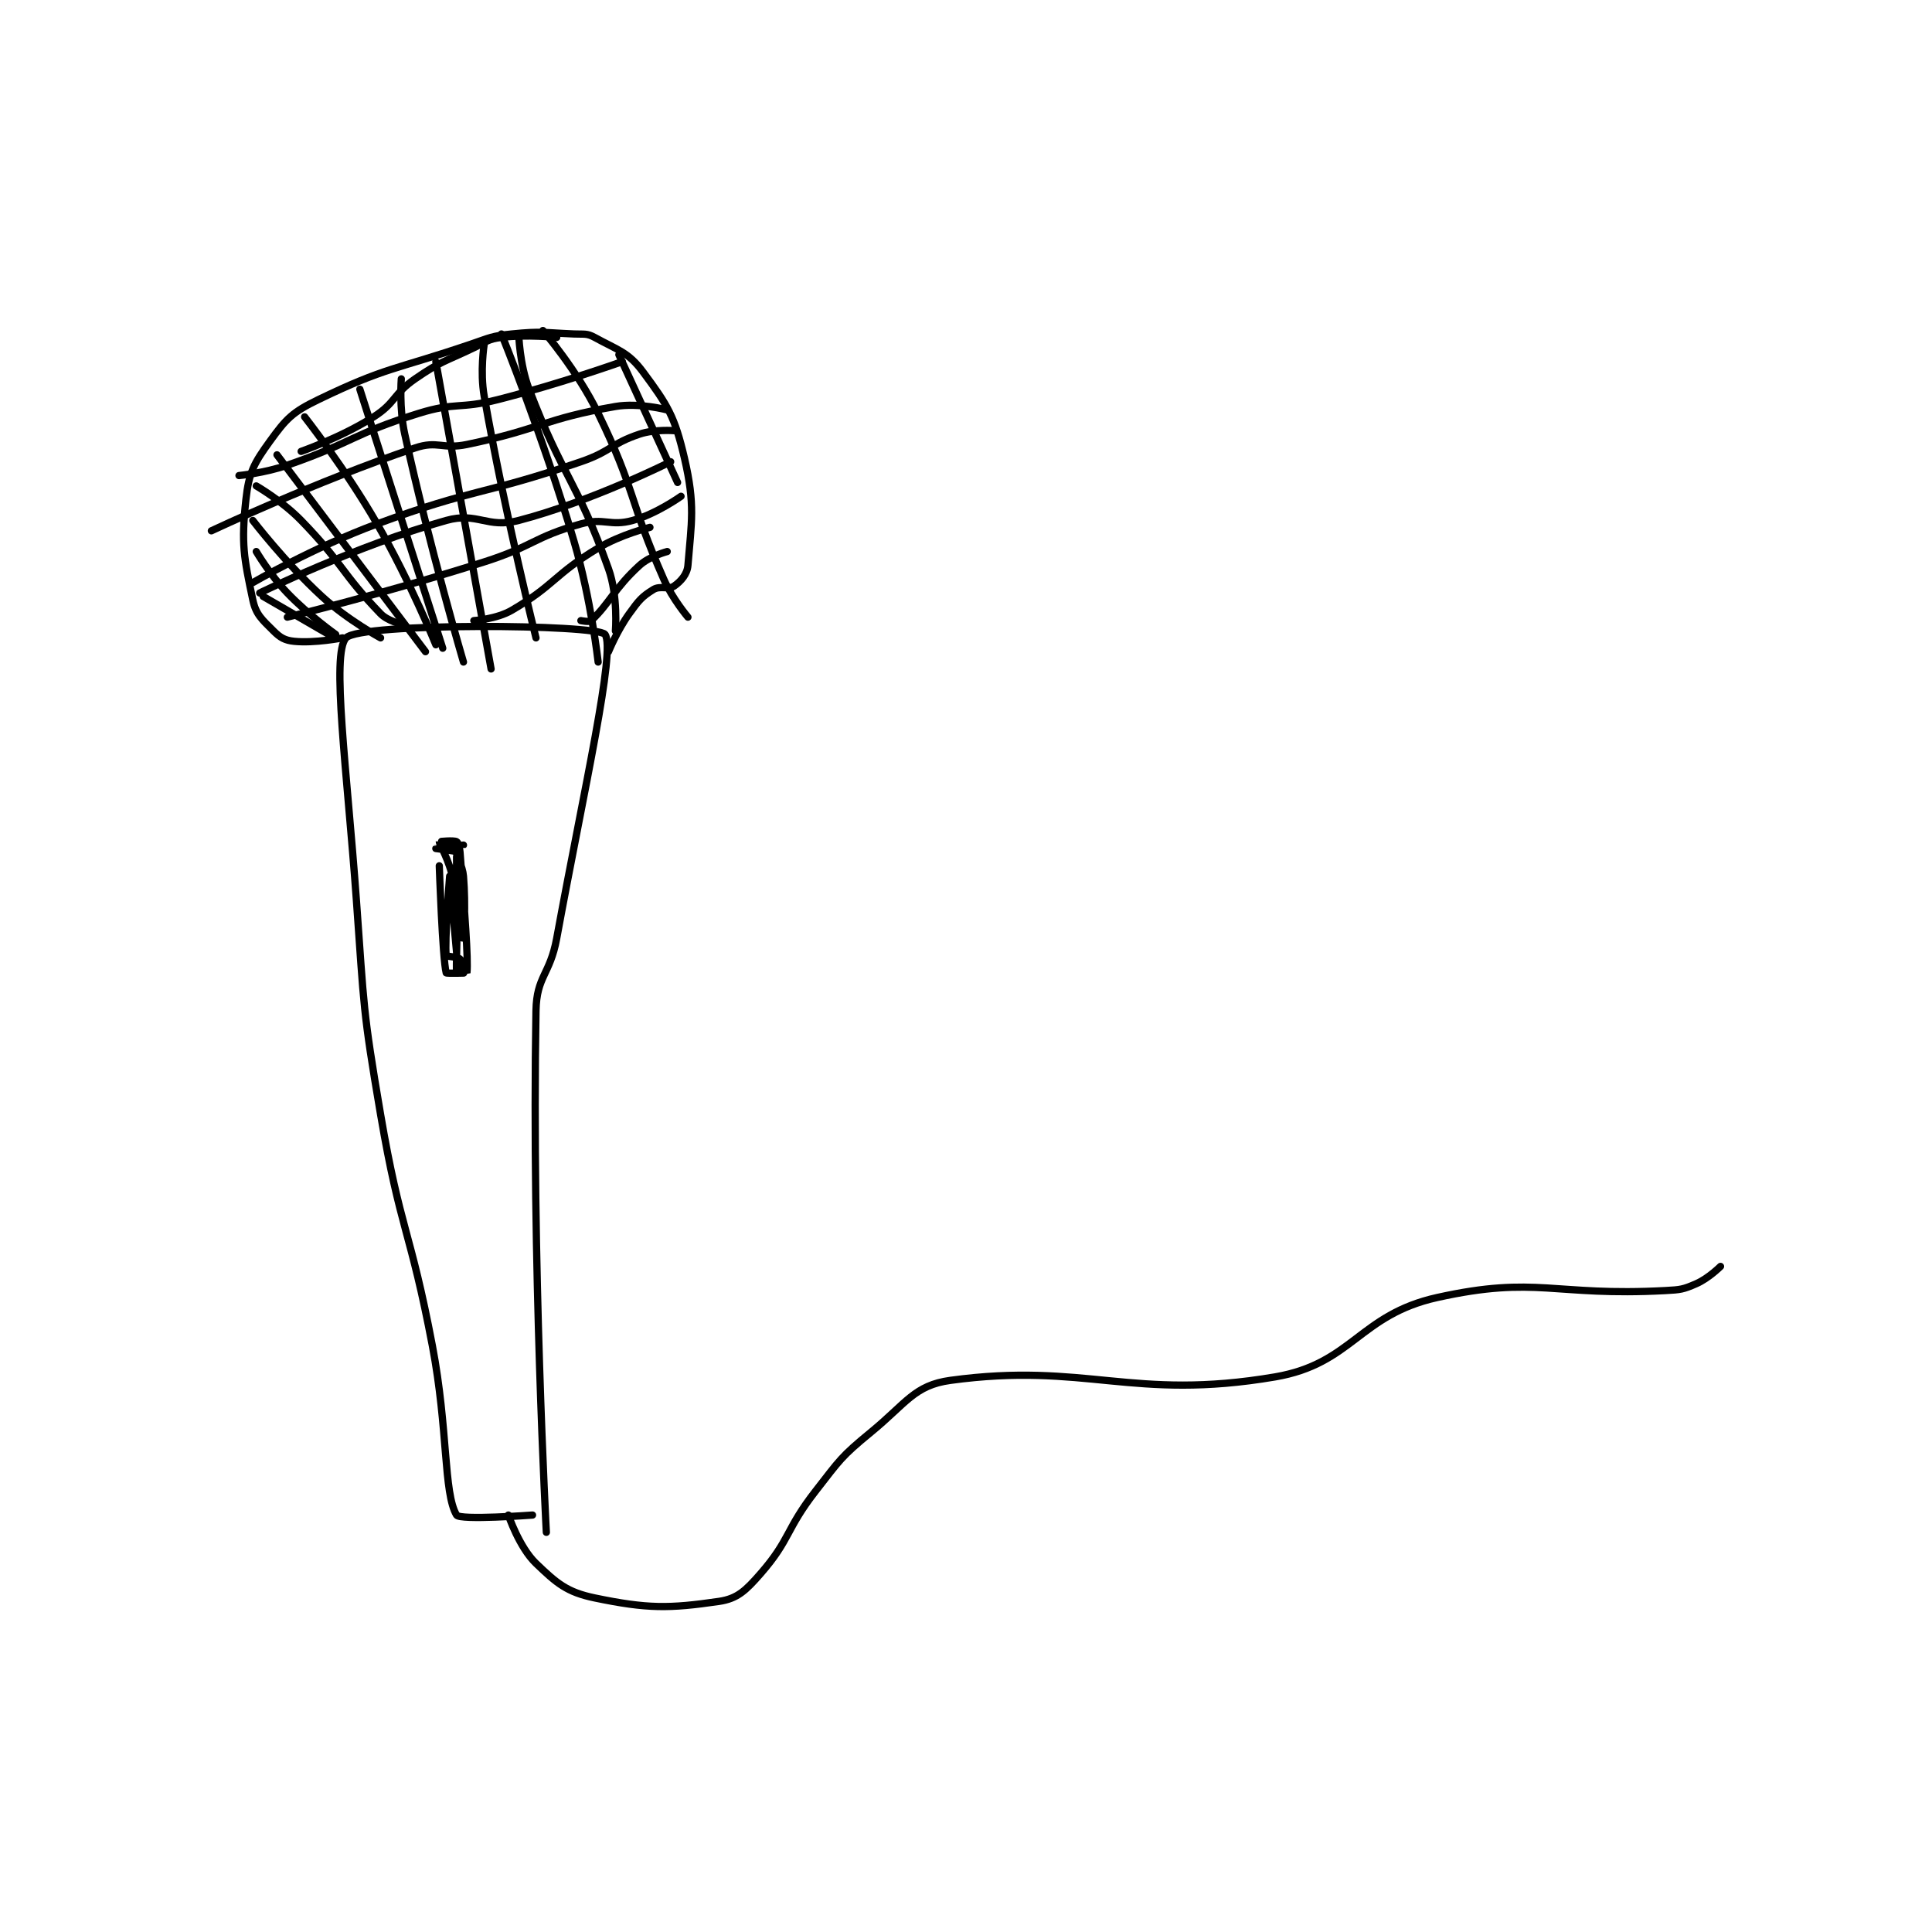 <?xml version="1.0" encoding="utf-8"?>
<!DOCTYPE svg PUBLIC "-//W3C//DTD SVG 1.1//EN" "http://www.w3.org/Graphics/SVG/1.1/DTD/svg11.dtd">
<svg viewBox="0 0 800 800" preserveAspectRatio="xMinYMin meet" xmlns="http://www.w3.org/2000/svg" version="1.1">
<g fill="none" stroke="black" stroke-linecap="round" stroke-linejoin="round" stroke-width="2.098">
<g transform="translate(87.52,136.859) scale(1.43) translate(-200,-94)">
<path id="0" d="M293 437 C293 437 271.929 438.57 271 437 C267.207 430.591 268.593 412.216 264 388 C257.626 354.393 254.73 354.6 249 321 C243.794 290.474 244.247 290.008 242 259 C239.26 221.191 234.671 187.63 239 183 C243.207 178.501 311.913 179.024 314 182 C317.163 186.511 307.98 226.508 300 270 C298.053 280.613 294.176 280.911 294 291 C292.741 363.159 297 442 297 442 "/>
<path id="1" d="M238 183 C238 183 229.953 184.595 224 184 C221.302 183.73 219.963 182.963 218 181 C214.728 177.728 212.903 176.288 212 172 C209.412 159.709 208.61 155.786 210 143 C210.858 135.11 212.315 132.47 217 126 C221.7 119.51 223.48 117.63 231 114 C250.652 104.513 252.956 105.479 275 98 C280.806 96.03 281.091 95.591 287 95 C295.647 94.135 296.137 94.631 305 95 C307.975 95.124 308.735 94.754 311 96 C317.743 99.709 320.703 100.216 325 106 C332.143 115.615 334.194 118.914 337 131 C340.154 144.585 339.024 149.369 338 162 C337.791 164.584 335.951 166.635 334 168 C332.406 169.116 329.973 167.786 328 169 C324.627 171.075 323.746 172.198 321 176 C317.507 180.836 315 187 315 187 "/>
<path id="2" d="M213 158 C213 158 216.97 164.752 222 170 C228.198 176.468 236 182 236 182 "/>
<path id="3" d="M215 171 L234 182 "/>
<path id="4" d="M212 149 C212 149 221.355 161.218 232 171 C239.418 177.817 249 183 249 183 "/>
<path id="5" d="M213 139 C213 139 220.463 143.309 226 149 C238.071 161.407 237.658 164.267 249 176 C251.027 178.097 255 179 255 179 "/>
<path id="6" d="M219 130 L262 187 "/>
<path id="7" d="M227 119 C227 119 238.779 133.984 248 150 C257.584 166.647 265 185 265 185 "/>
<path id="8" d="M243 111 L267 186 "/>
<path id="9" d="M255 108 C255 108 254.332 116.401 256 124 C263.171 156.669 273 190 273 190 "/>
<path id="10" d="M265 103 L281 192 "/>
<path id="11" d="M279 98 C279 98 277.745 105.887 279 113 C285.079 147.449 294 183 294 183 "/>
<path id="12" d="M289 95 C289 95 289.216 103.718 292 111 C301.872 136.82 305.901 137.523 315 163 C317.828 170.918 317 181 317 181 "/>
<path id="13" d="M284 95 C284 95 296.112 124.845 305 155 C309.977 171.886 312 190 312 190 "/>
<path id="14" d="M296 94 C296 94 305.89 105.432 312 118 C323.004 140.637 320.785 142.819 331 166 C333.552 171.792 338 177 338 177 "/>
<path id="15" d="M318 101 L335 138 "/>
<path id="16" d="M222 177 C222 177 250.946 169.911 279 161 C293.231 156.479 293.257 153.835 307 150 C313.758 148.114 315.444 150.809 322 149 C328.837 147.114 336 142 336 142 "/>
<path id="17" d="M276 178 C276 178 282.54 177.602 287 175 C299.418 167.756 299.224 164.666 312 157 C318.638 153.017 327 151 327 151 "/>
<path id="18" d="M307 178 C307 178 309.453 178.515 310 178 C315.298 173.013 316.757 168.585 324 162 C326.953 159.316 332 158 332 158 "/>
<path id="19" d="M212 167 C212 167 229.589 156.783 248 150 C276.591 139.466 278.134 141.875 307 132 C315.744 129.009 315.65 126.783 324 124 C328.387 122.537 334 123 334 123 "/>
<path id="20" d="M214 170 C214 170 242.092 156.254 268 149 C277.086 146.456 279.822 151.4 289 149 C310.174 143.462 333 132 333 132 "/>
<path id="21" d="M332 117 C332 117 323.846 114.82 317 116 C296.272 119.574 295.344 122.584 274 127 C266.831 128.483 265.539 125.791 259 128 C230.391 137.665 200 152 200 152 "/>
<path id="22" d="M208 136 C208 136 215.376 135.293 222 133 C241.025 126.415 240.951 123.933 260 118 C270.823 114.629 271.808 116.846 283 114 C301.08 109.403 319 103 319 103 "/>
<path id="23" d="M300 96 C300 96 291.383 95.077 284 96 C280.135 96.483 279.805 97.174 276 99 C267.407 103.125 266.611 102.751 259 108 C252.576 112.43 253.468 114.884 247 119 C237.685 124.928 226 129 226 129 "/>
<path id="24" d="M266 249 C266 249 266.92 275.816 268 280 C268.053 280.206 273.991 280.075 274 280 C274.436 276.185 273.332 261.867 272 245 C271.883 243.523 271.433 242.217 271 242 C270.134 241.567 266.002 241.976 266 242 C265.948 242.571 268.991 247.553 270 253 C271.39 260.509 270.219 264.575 271 269 C271.065 269.37 272.997 270.029 273 270 C273.08 269.322 273.707 260.485 273 252 C272.758 249.093 271 245.998 271 246 C270.999 246.009 271 274 271 274 C271 274 269 252 269 252 C269 252 267.493 270.945 268 275 C268.033 275.266 271.324 275.324 272 276 C272.676 276.676 273.063 279.747 273 280 C272.992 280.034 271.001 280.014 271 280 C270.751 275.639 271.962 250.771 271 245 C270.945 244.67 265 244 265 244 C265.001 243.999 273 243 273 243 "/>
<path id="25" d="M286 437 C286 437 289.134 446.329 294 451 C300.037 456.795 302.958 459.331 311 461 C326.265 464.168 332.522 464.111 347 462 C352.317 461.225 354.762 458.844 359 454 C367.706 444.051 366.274 441.18 375 430 C382.052 420.965 382.301 420.138 391 413 C401.256 404.585 403.555 399.428 414 398 C453.251 392.632 466.579 404.05 508 397 C530.395 393.188 532.329 379.016 555 374 C583.919 367.602 588.621 373.727 621 372 C625.461 371.762 626.179 371.672 630 370 C633.555 368.445 637 365 637 365 "/>
</g>
</g>
</svg>
